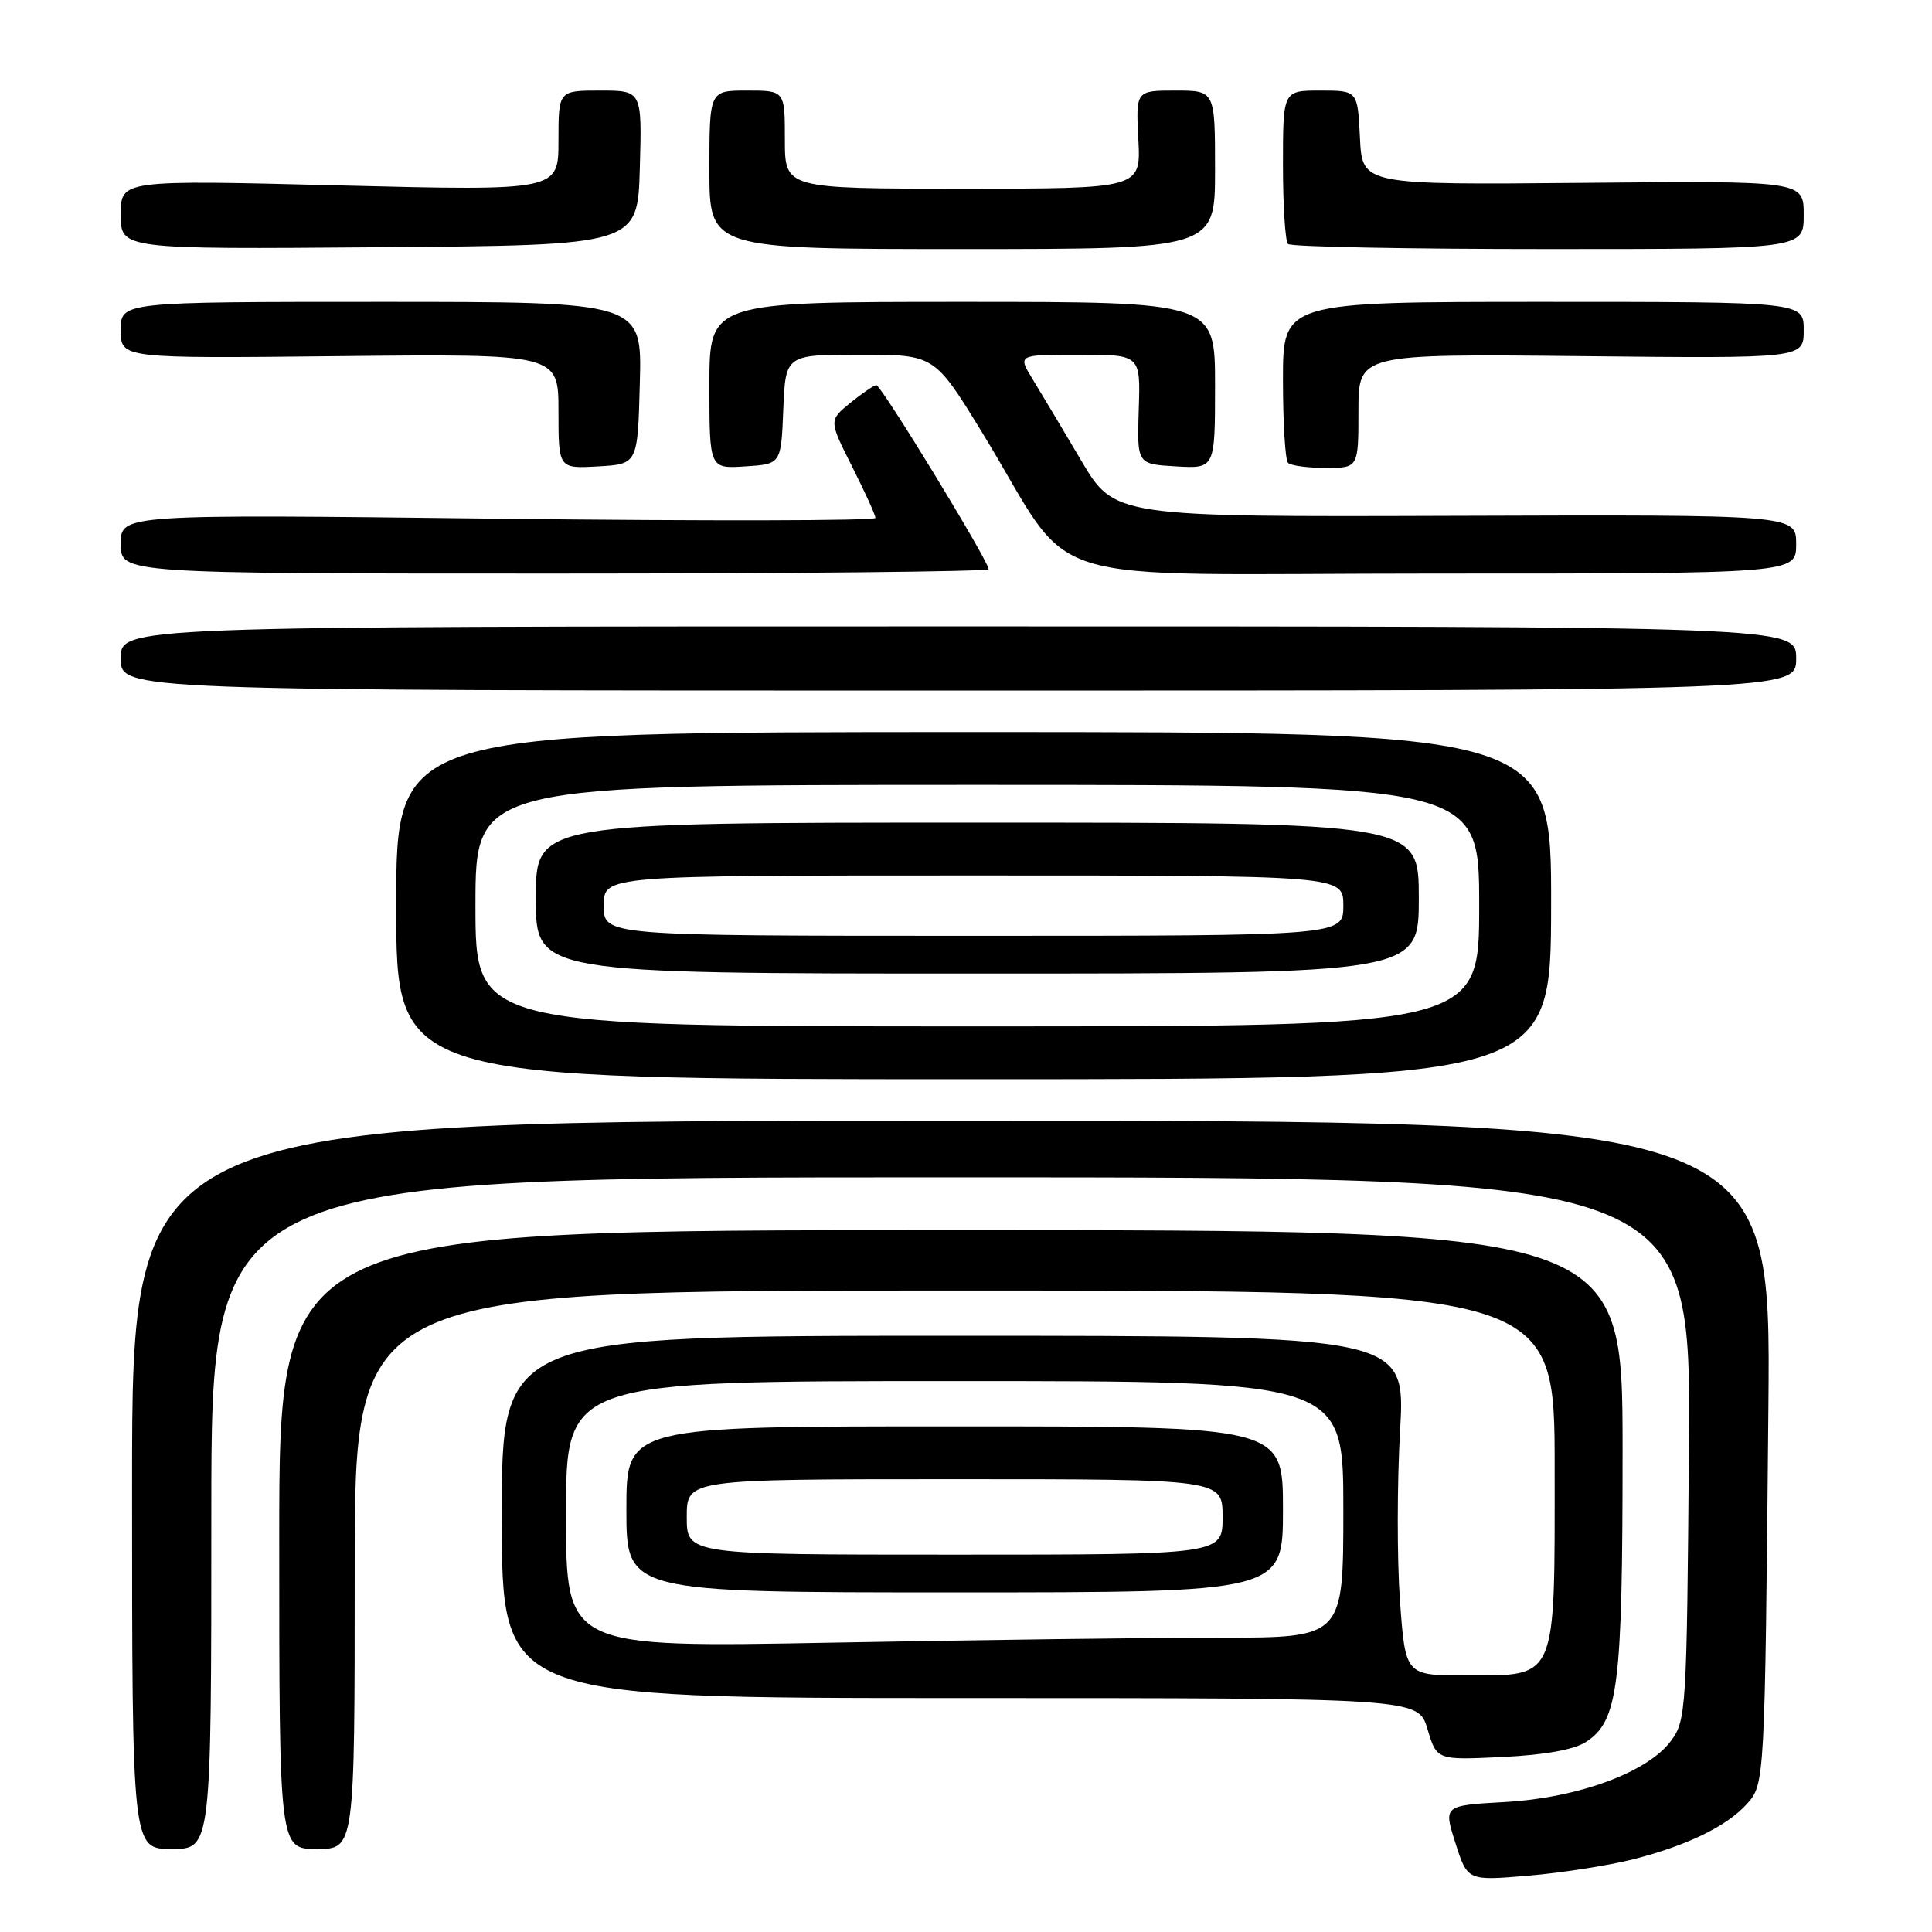 <?xml version="1.0" encoding="UTF-8" standalone="no"?>
<!DOCTYPE svg PUBLIC "-//W3C//DTD SVG 1.1//EN" "http://www.w3.org/Graphics/SVG/1.1/DTD/svg11.dtd" >
<svg xmlns="http://www.w3.org/2000/svg" xmlns:xlink="http://www.w3.org/1999/xlink" version="1.1" viewBox="0 0 256 256">
 <g >
 <path fill="currentColor"
d=" M 216.44 246.36 C 223.54 244.55 228.79 242.00 231.46 239.05 C 233.84 236.41 233.85 236.27 234.32 186.50 C 234.67 148.50 234.67 148.50 126.09 148.50 C 17.50 148.50 17.50 148.50 17.50 196.75 C 17.50 245.00 17.50 245.00 22.75 245.00 C 28.00 245.00 28.00 245.00 28.00 200.50 C 28.00 156.00 28.00 156.00 126.04 156.00 C 224.07 156.00 224.07 156.00 223.79 191.93 C 223.51 226.58 223.43 227.96 221.41 230.68 C 218.31 234.85 209.13 238.23 199.38 238.78 C 191.26 239.24 191.26 239.24 192.86 244.23 C 194.45 249.22 194.45 249.22 202.48 248.54 C 206.89 248.17 213.17 247.19 216.44 246.36 Z  M 47.00 208.00 C 47.00 171.00 47.00 171.00 126.50 171.00 C 206.00 171.00 206.00 171.00 206.00 194.50 C 206.00 223.01 206.43 222.00 194.11 222.00 C 186.22 222.00 186.22 222.00 185.50 212.06 C 185.11 206.59 185.12 196.46 185.52 189.56 C 186.24 177.00 186.24 177.00 126.36 177.00 C 66.48 177.00 66.48 177.00 66.49 201.00 C 66.50 225.00 66.50 225.00 127.21 225.00 C 187.92 225.00 187.92 225.00 189.15 229.11 C 190.38 233.23 190.38 233.23 199.07 232.81 C 204.73 232.54 208.59 231.84 210.18 230.80 C 214.43 228.01 215.00 223.47 215.00 192.13 C 215.00 163.00 215.00 163.00 126.00 163.00 C 37.00 163.00 37.00 163.00 37.00 204.00 C 37.00 245.00 37.00 245.00 42.00 245.00 C 47.00 245.00 47.00 245.00 47.00 208.00 Z  M 205.53 120.00 C 205.57 97.00 205.57 97.00 129.03 97.00 C 52.50 97.00 52.50 97.00 52.50 120.00 C 52.50 143.00 52.50 143.00 129.00 143.00 C 205.50 143.00 205.50 143.00 205.53 120.00 Z  M 238.00 87.25 C 238.00 83.00 238.00 83.00 127.00 83.00 C 16.00 83.00 16.00 83.00 16.00 87.25 C 16.00 91.50 16.00 91.50 127.00 91.50 C 238.00 91.50 238.00 91.50 238.00 87.25 Z  M 131.00 75.42 C 131.00 74.35 116.75 51.00 116.12 51.04 C 115.78 51.06 114.22 52.12 112.66 53.39 C 109.83 55.71 109.83 55.71 112.91 61.83 C 114.61 65.19 116.00 68.25 116.00 68.63 C 116.00 69.01 93.50 69.05 66.00 68.73 C 16.00 68.14 16.00 68.14 16.00 72.07 C 16.00 76.00 16.00 76.00 73.50 76.00 C 105.12 76.00 131.00 75.74 131.00 75.42 Z  M 238.00 72.10 C 238.00 68.20 238.00 68.20 192.84 68.35 C 147.68 68.50 147.68 68.50 143.25 61.00 C 140.82 56.88 137.93 52.04 136.83 50.25 C 134.84 47.00 134.84 47.00 142.99 47.00 C 151.13 47.00 151.13 47.00 150.89 54.25 C 150.66 61.50 150.66 61.50 155.83 61.80 C 161.00 62.10 161.00 62.10 161.00 51.05 C 161.00 40.00 161.00 40.00 127.50 40.00 C 94.00 40.00 94.00 40.00 94.00 51.05 C 94.00 62.11 94.00 62.11 98.75 61.80 C 103.50 61.50 103.50 61.50 103.79 54.25 C 104.09 47.00 104.09 47.00 113.95 47.00 C 123.82 47.00 123.82 47.00 130.10 57.25 C 143.04 78.38 135.41 76.00 190.05 76.00 C 238.00 76.00 238.00 76.00 238.00 72.10 Z  M 84.78 50.75 C 85.07 40.00 85.07 40.00 50.53 40.00 C 16.00 40.00 16.00 40.00 16.00 43.75 C 16.00 47.50 16.00 47.50 45.00 47.19 C 74.00 46.89 74.00 46.89 74.00 54.50 C 74.00 62.10 74.00 62.10 79.25 61.80 C 84.50 61.50 84.50 61.50 84.78 50.75 Z  M 180.00 54.44 C 180.00 46.89 180.00 46.89 209.50 47.19 C 239.00 47.50 239.00 47.50 239.00 43.75 C 239.00 40.00 239.00 40.00 204.50 40.00 C 170.00 40.00 170.00 40.00 170.00 50.33 C 170.00 56.02 170.30 60.97 170.67 61.33 C 171.03 61.70 173.28 62.00 175.67 62.00 C 180.00 62.00 180.00 62.00 180.00 54.44 Z  M 84.78 22.25 C 85.07 12.00 85.07 12.00 79.53 12.00 C 74.00 12.00 74.00 12.00 74.00 18.65 C 74.00 25.29 74.00 25.29 45.00 24.57 C 16.00 23.84 16.00 23.84 16.00 28.44 C 16.00 33.03 16.00 33.03 50.25 32.76 C 84.50 32.50 84.50 32.50 84.78 22.25 Z  M 161.00 22.50 C 161.00 12.00 161.00 12.00 155.75 12.00 C 150.50 12.00 150.50 12.00 150.84 18.50 C 151.17 25.00 151.17 25.00 127.59 25.00 C 104.00 25.00 104.00 25.00 104.00 18.50 C 104.00 12.00 104.00 12.00 99.00 12.00 C 94.00 12.00 94.00 12.00 94.00 22.50 C 94.00 33.00 94.00 33.00 127.50 33.00 C 161.00 33.00 161.00 33.00 161.00 22.50 Z  M 239.00 28.48 C 239.00 23.96 239.00 23.96 209.75 24.23 C 180.50 24.50 180.50 24.50 180.20 18.25 C 179.90 12.00 179.90 12.00 174.95 12.00 C 170.00 12.00 170.00 12.00 170.00 21.83 C 170.00 27.24 170.30 31.97 170.67 32.33 C 171.03 32.70 186.56 33.00 205.17 33.00 C 239.00 33.00 239.00 33.00 239.00 28.48 Z  M 75.00 200.66 C 75.00 183.00 75.00 183.00 126.50 183.00 C 178.00 183.00 178.00 183.00 178.00 200.00 C 178.00 217.00 178.00 217.00 161.75 217.00 C 152.81 217.00 129.64 217.30 110.25 217.66 C 75.00 218.32 75.00 218.32 75.00 200.66 Z  M 170.00 200.00 C 170.00 189.00 170.00 189.00 126.50 189.00 C 83.00 189.00 83.00 189.00 83.00 200.00 C 83.00 211.00 83.00 211.00 126.50 211.00 C 170.00 211.00 170.00 211.00 170.00 200.00 Z  M 63.00 120.00 C 63.00 104.00 63.00 104.00 129.50 104.00 C 196.00 104.00 196.00 104.00 196.00 120.00 C 196.00 136.00 196.00 136.00 129.50 136.00 C 63.00 136.00 63.00 136.00 63.00 120.00 Z  M 188.00 119.00 C 188.00 109.00 188.00 109.00 129.50 109.00 C 71.00 109.00 71.00 109.00 71.00 119.00 C 71.00 129.00 71.00 129.00 129.50 129.00 C 188.00 129.00 188.00 129.00 188.00 119.00 Z  M 91.00 201.00 C 91.00 196.00 91.00 196.00 126.50 196.00 C 162.00 196.00 162.00 196.00 162.00 201.00 C 162.00 206.00 162.00 206.00 126.50 206.00 C 91.00 206.00 91.00 206.00 91.00 201.00 Z  M 80.00 120.00 C 80.00 116.00 80.00 116.00 129.00 116.00 C 178.00 116.00 178.00 116.00 178.00 120.00 C 178.00 124.00 178.00 124.00 129.00 124.00 C 80.00 124.00 80.00 124.00 80.00 120.00 Z "/>
</g>
</svg>